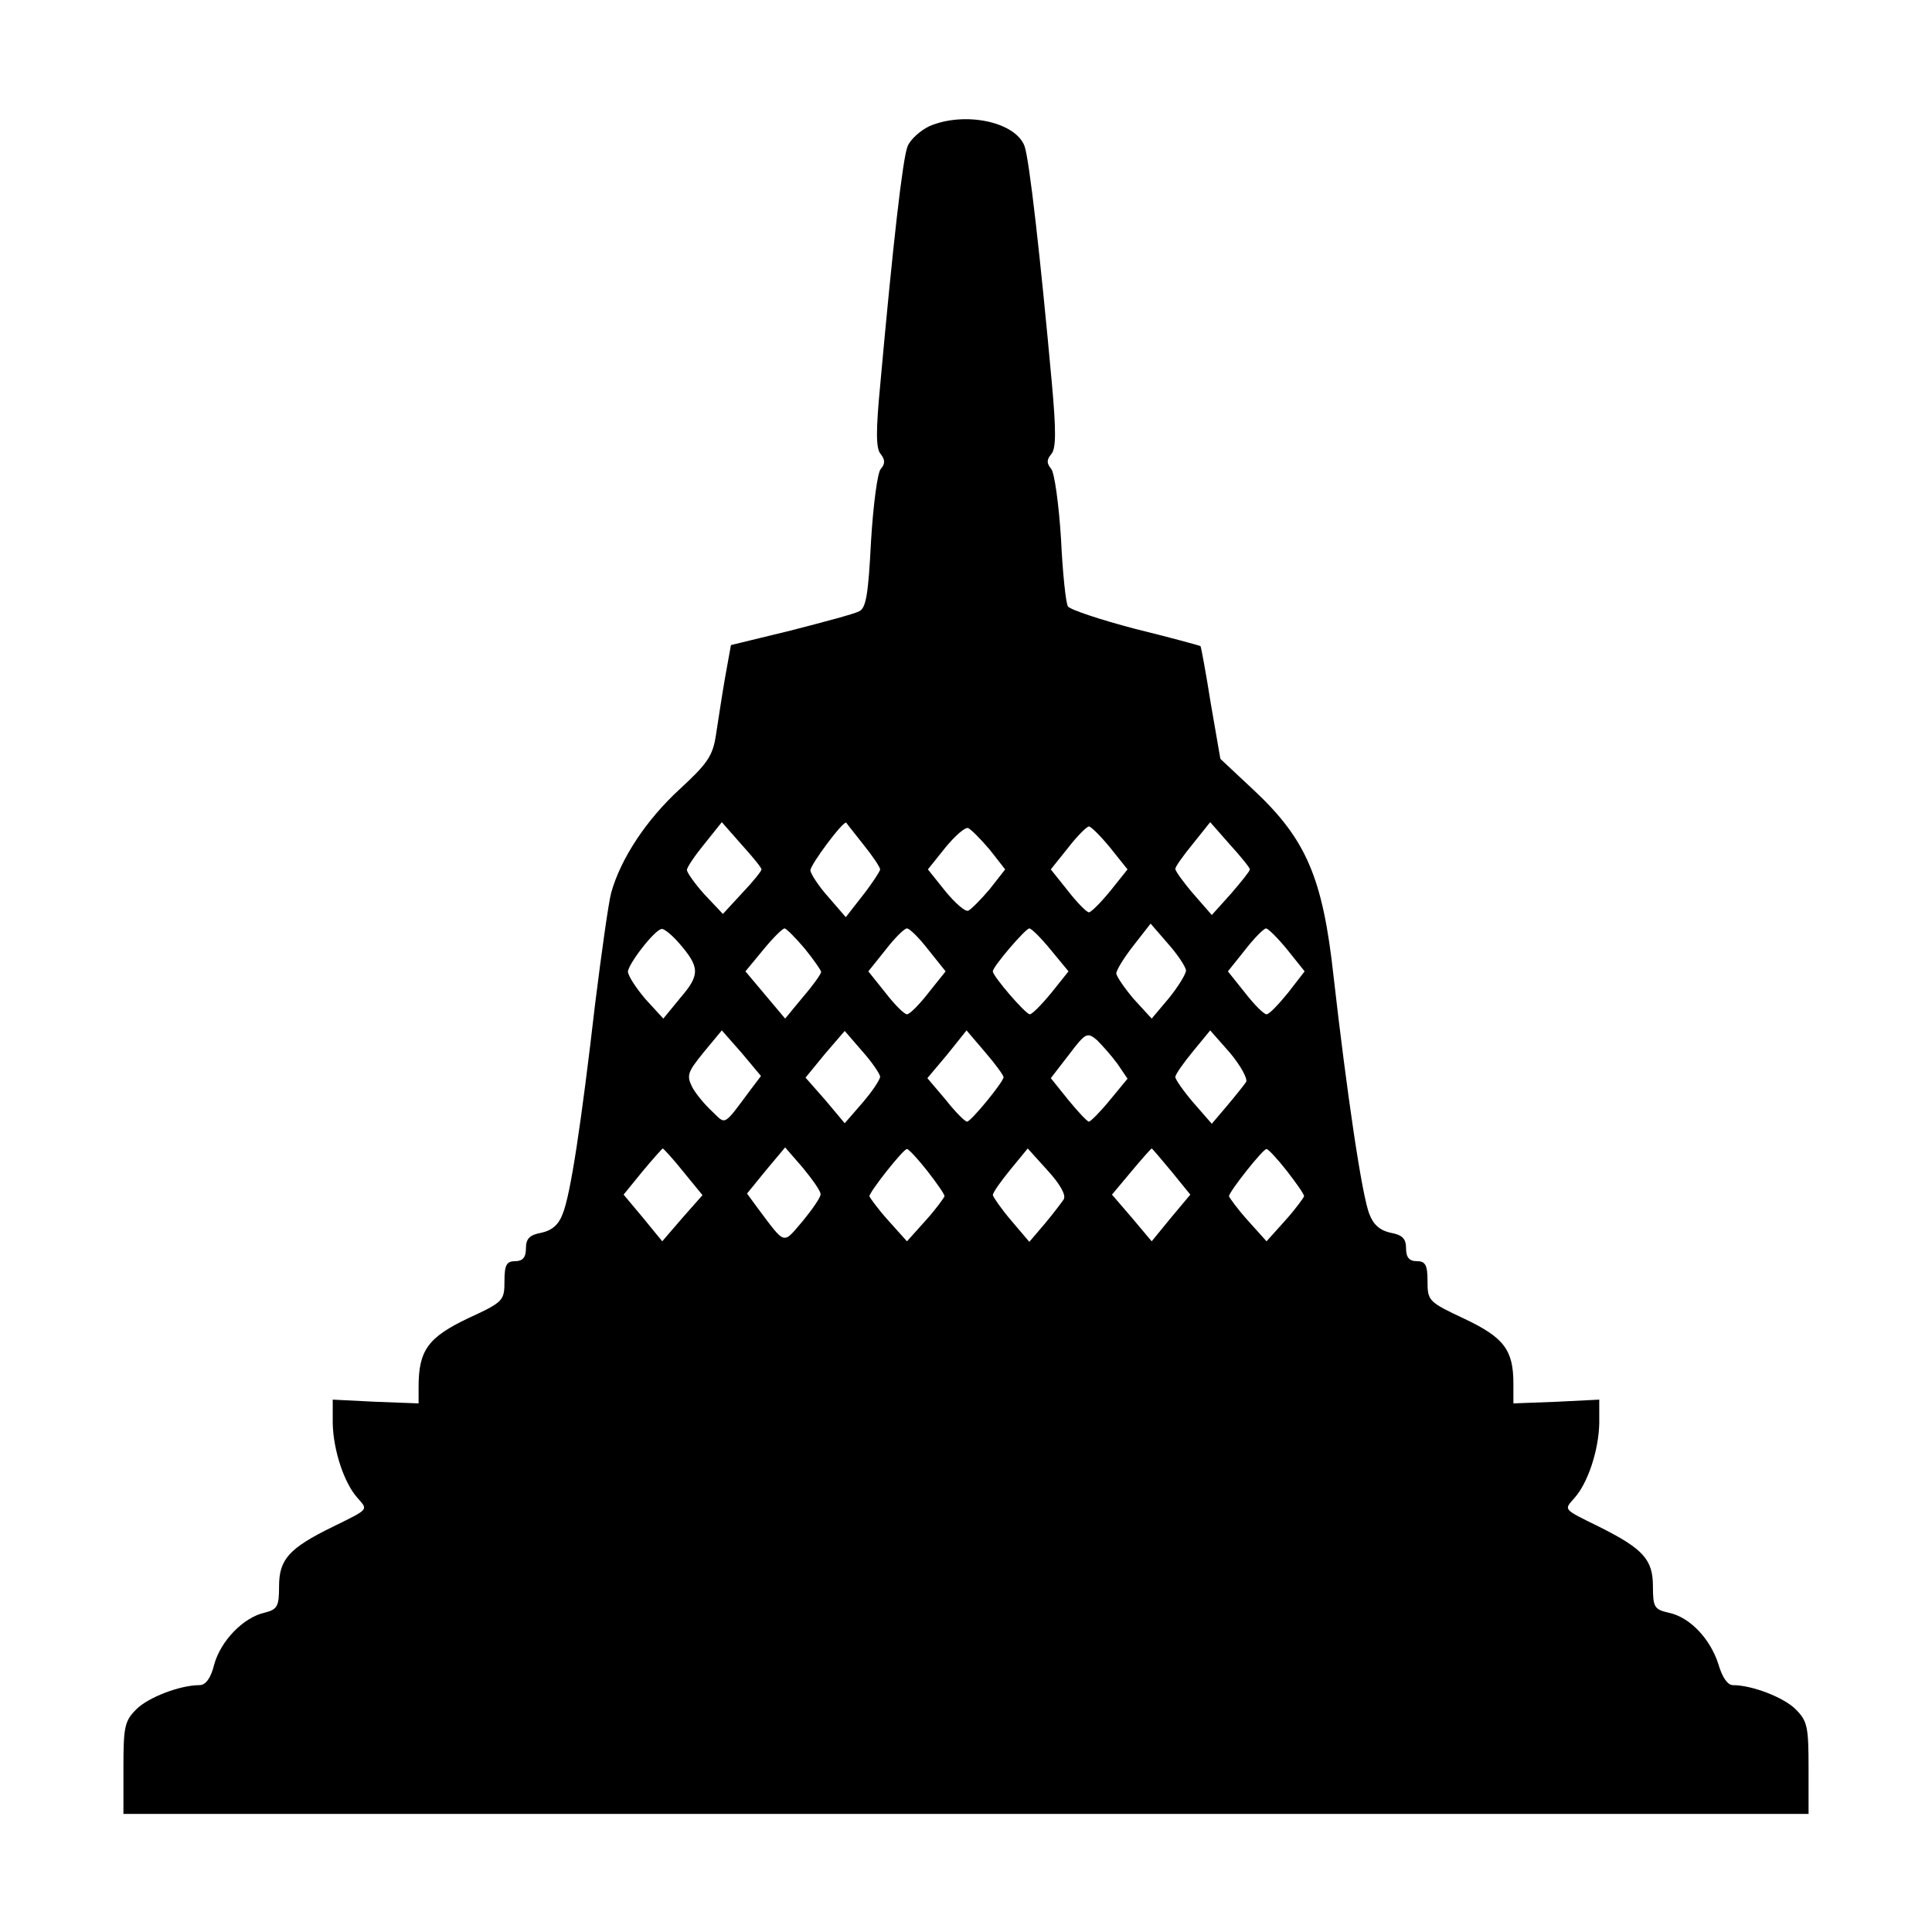 <?xml version="1.0" standalone="no"?>
<!DOCTYPE svg PUBLIC "-//W3C//DTD SVG 20010904//EN"
 "http://www.w3.org/TR/2001/REC-SVG-20010904/DTD/svg10.dtd">
<svg version="1.0" xmlns="http://www.w3.org/2000/svg"
 width="360pt" height="360pt" viewBox="0 0 360 360"
 preserveAspectRatio="xMidYMid meet">

<g transform="translate(0,360) scale(0.1,-0.1)"
fill="#000000" stroke="none">
<path d="M1732 3365 c-17 -8 -36 -25 -41 -38 -9 -23 -27 -180 -51 -446 -8 -84
-8 -117 1 -127 8 -10 9 -18 0 -28 -6 -7 -14 -68 -18 -135 -5 -97 -9 -124 -22
-130 -9 -5 -66 -20 -128 -36 l-111 -27 -11 -61 c-6 -34 -13 -82 -17 -107 -6
-39 -16 -53 -68 -101 -61 -56 -109 -128 -127 -192 -5 -18 -18 -111 -30 -207
-26 -224 -46 -358 -61 -393 -7 -19 -20 -30 -39 -34 -22 -4 -29 -11 -29 -29 0
-17 -6 -24 -20 -24 -16 0 -20 -7 -20 -37 0 -37 -2 -39 -69 -70 -73 -35 -91
-59 -91 -127 l0 -31 -80 3 -80 4 0 -44 c1 -50 21 -111 46 -139 20 -23 23 -20
-46 -54 -82 -40 -100 -61 -100 -111 0 -37 -3 -43 -27 -49 -40 -9 -82 -53 -94
-97 -6 -25 -16 -38 -27 -38 -37 0 -96 -23 -118 -45 -22 -22 -24 -33 -24 -110
l0 -85 1570 0 1570 0 0 85 c0 77 -2 88 -24 110 -22 22 -81 45 -117 45 -10 0
-20 15 -27 39 -15 47 -53 88 -93 96 -26 6 -29 10 -29 49 0 50 -18 70 -100 111
-69 34 -66 31 -46 54 25 28 45 89 46 139 l0 44 -80 -4 -80 -3 0 37 c0 63 -18
86 -92 121 -66 31 -68 33 -68 70 0 30 -4 37 -20 37 -14 0 -20 7 -20 24 0 18
-7 25 -29 29 -19 4 -32 15 -39 34 -14 32 -43 232 -67 443 -20 184 -51 256
-148 347 l-63 59 -18 104 c-9 57 -18 105 -19 106 -1 1 -56 16 -121 32 -65 17
-122 36 -126 42 -4 6 -10 63 -13 127 -4 63 -12 121 -18 129 -9 11 -9 17 0 28
9 10 9 44 1 132 -21 231 -42 418 -51 442 -17 45 -111 65 -177 37z m-313 -1385
c0 -3 -16 -23 -36 -44 l-36 -39 -34 36 c-18 20 -33 41 -33 46 0 5 15 27 33 49
l32 40 37 -42 c20 -22 37 -43 37 -46z m190 46 c17 -21 31 -42 31 -46 0 -3 -14
-25 -32 -48 l-32 -41 -32 37 c-18 20 -33 43 -34 50 0 11 62 94 67 89 0 -1 15
-19 32 -41z m720 -46 c0 -3 -16 -23 -35 -45 l-36 -40 -34 39 c-19 22 -34 43
-34 47 0 4 15 25 33 47 l32 40 37 -42 c20 -22 37 -43 37 -46z m-485 37 l29
-37 -29 -37 c-17 -20 -35 -38 -40 -40 -6 -2 -25 15 -43 37 l-32 40 32 40 c18
22 37 39 43 37 5 -2 23 -20 40 -40z m225 3 l32 -40 -32 -40 c-18 -22 -36 -40
-40 -40 -4 0 -22 18 -39 40 l-32 40 32 40 c17 22 35 40 39 40 4 0 22 -18 40
-40z m141 -228 c0 -7 -15 -31 -32 -52 l-32 -38 -33 36 c-18 21 -32 42 -33 48
0 6 14 29 32 52 l32 41 32 -37 c18 -20 33 -43 34 -50z m-945 51 c39 -45 40
-59 3 -102 l-32 -39 -33 36 c-18 21 -32 43 -33 51 0 14 50 79 63 80 4 1 19
-11 32 -26z m234 -10 c17 -21 31 -41 31 -44 0 -4 -15 -25 -34 -47 l-33 -40
-37 44 -37 44 33 40 c18 22 36 40 40 40 3 0 20 -17 37 -37z m231 -3 l32 -40
-32 -40 c-17 -22 -35 -40 -40 -40 -5 0 -23 18 -40 40 l-32 40 32 40 c17 22 35
40 40 40 5 0 23 -18 40 -40z m228 0 l33 -40 -32 -40 c-18 -22 -36 -40 -40 -40
-8 0 -69 71 -69 80 0 9 61 80 68 80 4 0 22 -18 40 -40z m441 0 l32 -40 -31
-40 c-18 -22 -35 -40 -40 -40 -5 0 -23 18 -40 40 l-32 40 32 40 c17 22 35 40
39 40 4 0 22 -18 40 -40z m-1000 -260 c-52 -70 -46 -66 -72 -41 -13 12 -30 32
-37 45 -11 22 -9 28 21 65 l34 41 37 -42 36 -43 -19 -25z m241 24 c0 -6 -15
-28 -33 -49 l-33 -38 -36 43 -37 42 36 44 37 43 32 -37 c18 -20 33 -42 34 -48z
m230 -1 c0 -9 -61 -83 -68 -83 -4 0 -22 18 -40 41 l-34 40 37 44 36 45 35 -41
c19 -22 34 -43 34 -46z m212 25 l19 -28 -33 -40 c-18 -22 -36 -40 -39 -40 -3
0 -20 18 -38 40 l-33 41 34 44 c31 41 34 42 52 27 10 -10 27 -29 38 -44z m240
-34 c-4 -6 -20 -26 -36 -45 l-28 -33 -34 39 c-19 22 -34 44 -34 48 0 5 15 26
33 48 l32 39 37 -42 c20 -24 33 -48 30 -54z m-1049 -167 l36 -44 -38 -43 -37
-43 -36 44 -36 43 35 43 c20 24 37 43 38 43 1 0 19 -19 38 -43z m256 -42 c1
-5 -15 -28 -33 -50 -38 -44 -31 -47 -85 25 l-19 26 35 43 36 43 33 -38 c18
-22 33 -43 33 -49z m199 43 c17 -22 32 -43 32 -47 -1 -3 -16 -24 -35 -45 l-35
-39 -35 39 c-19 21 -34 42 -35 45 0 8 63 88 70 88 3 0 20 -18 38 -41z m254
-53 c-4 -6 -20 -27 -35 -45 l-29 -34 -34 40 c-18 21 -33 43 -34 47 0 5 15 26
33 48 l32 39 37 -41 c23 -25 35 -46 30 -54z m201 52 l35 -43 -36 -43 -36 -44
-37 44 -37 43 36 43 c20 24 37 43 38 43 1 0 17 -19 37 -43z m215 1 c17 -22 32
-43 32 -47 -1 -3 -16 -24 -35 -45 l-35 -39 -35 39 c-19 21 -34 42 -35 45 0 8
63 88 70 88 3 0 20 -18 38 -41z"/>
</g>
</svg>
